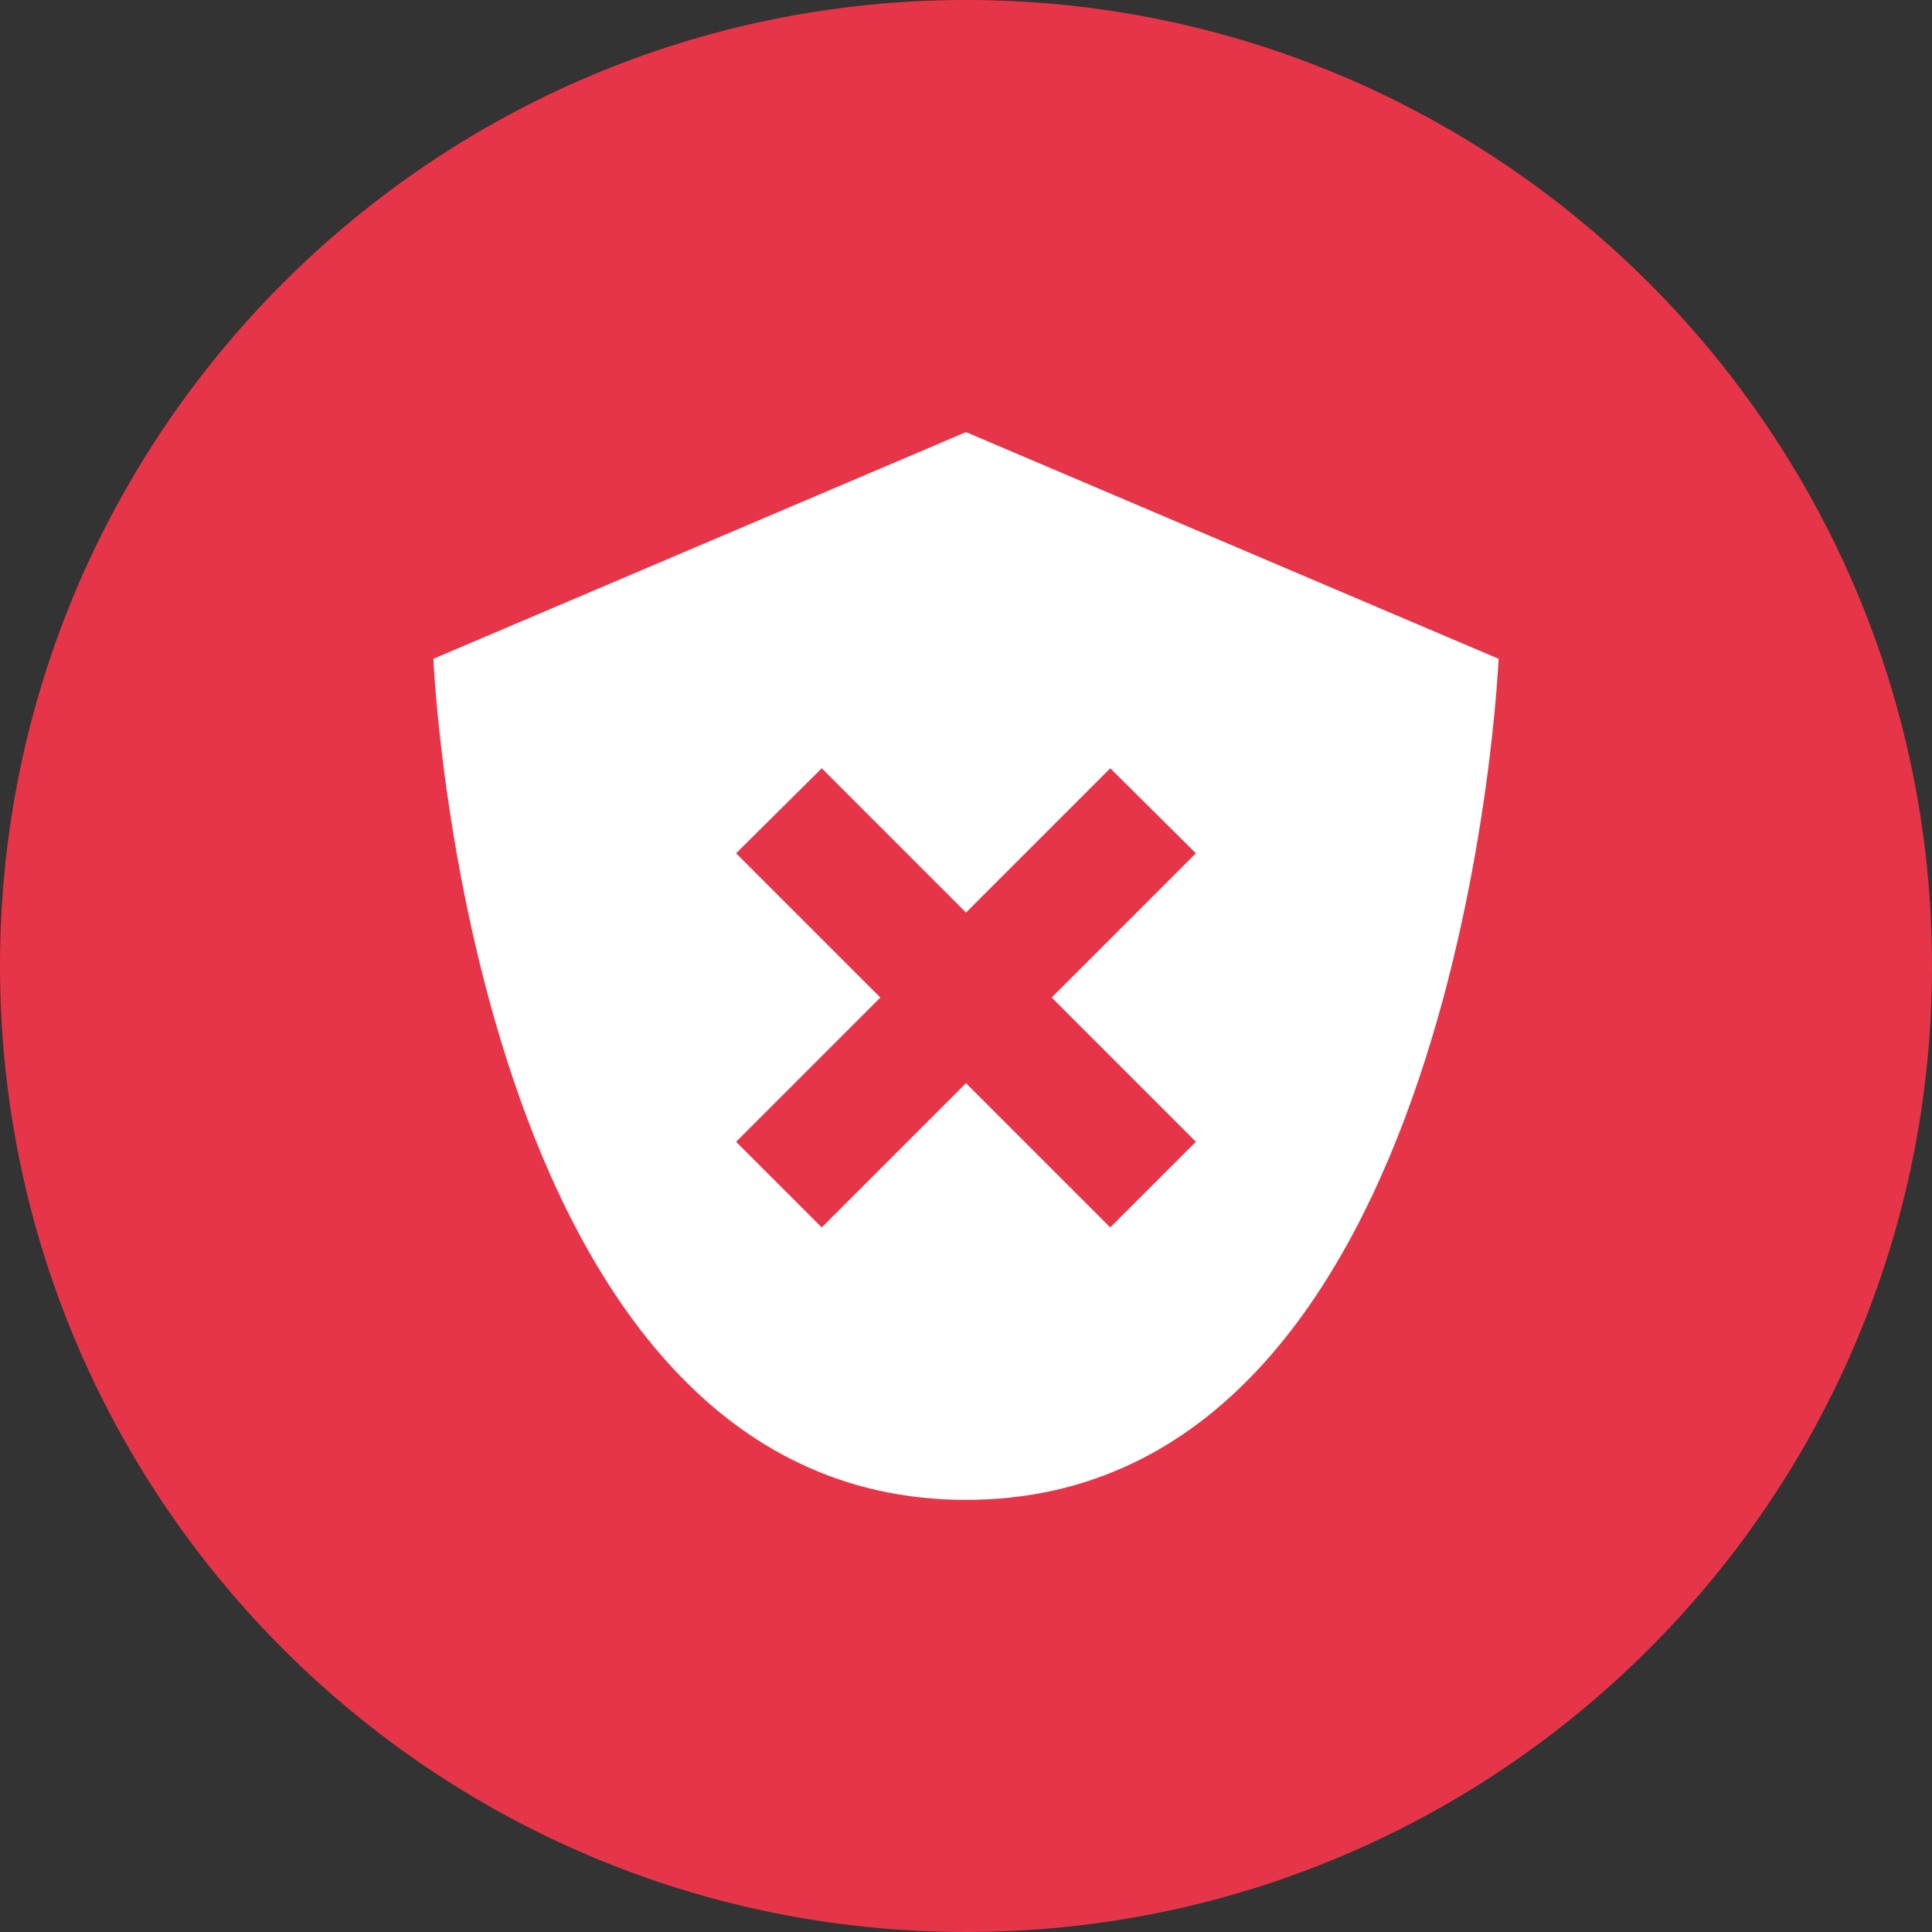 <?xml version="1.0" encoding="utf-8"?>
<!-- Generator: Adobe Illustrator 24.0.1, SVG Export Plug-In . SVG Version: 6.00 Build 0)  -->
<svg version="1.1" id="Layer_1" xmlns="http://www.w3.org/2000/svg" xmlns:xlink="http://www.w3.org/1999/xlink" x="0px" y="0px"
	 viewBox="0 0 300 300" style="enable-background:new 0 0 300 300;" xml:space="preserve">
<rect x="0" y="0" width="300" height="300" fill="#333333" stroke="none"/>
<style type="text/css">
	.st0{fill:#FFFFFF;}
	.st1{fill:#E63548;}
</style>
<rect x="51" y="67.1" class="st0" width="196" height="169.9"/>
<g>
	<g>
		<g>
			<polygon class="st1" points="127.6,119.3 114.3,132.5 136.7,154.9 114.3,177.3 127.6,190.6 150,168.2 172.4,190.6 185.7,177.3 
				163.3,154.9 185.7,132.5 172.4,119.3 150,141.7 			"/>
			<path class="st1" d="M150,0C67.2,0,0,67.2,0,150s67.2,150,150,150s150-67.2,150-150S232.8,0,150,0z M150,232.9
				c-77.2,0-82.7-130.6-82.7-130.6L150,67.1h0l82.7,35.2C232.7,102.3,227.2,232.9,150,232.9z"/>
		</g>
	</g>
</g>
</svg>
